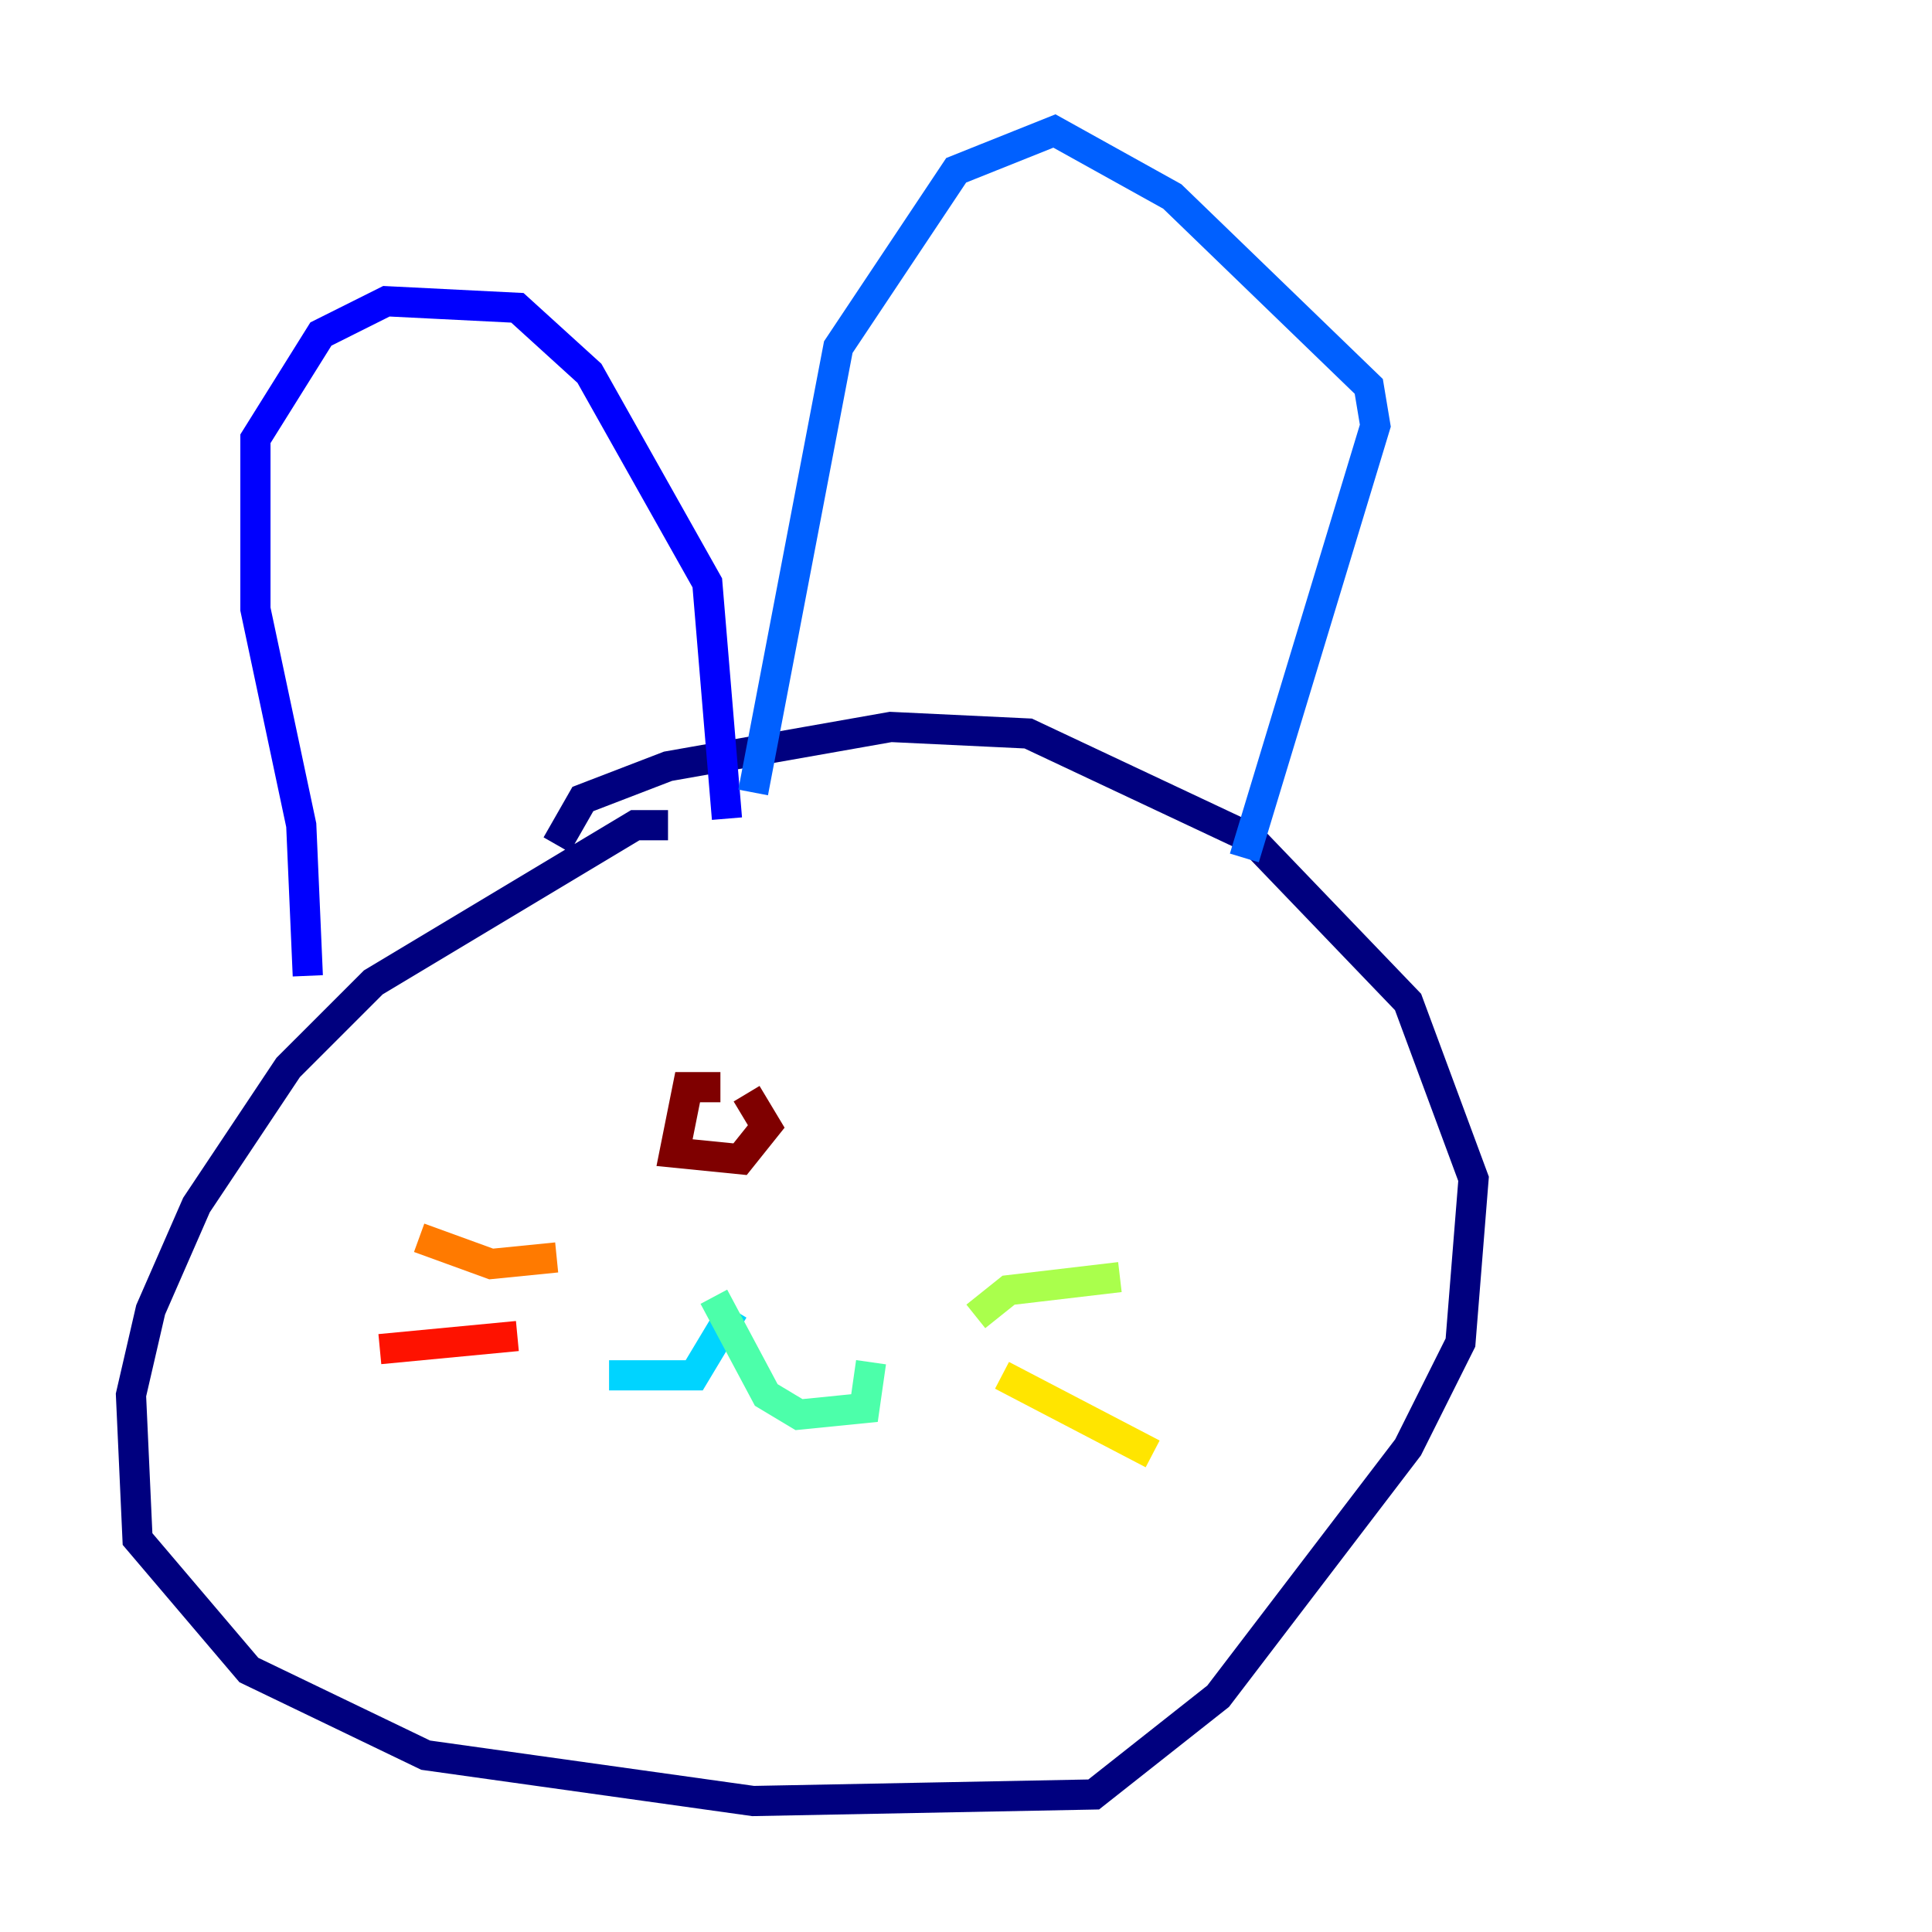 <?xml version="1.0" encoding="utf-8" ?>
<svg baseProfile="tiny" height="128" version="1.2" viewBox="0,0,128,128" width="128" xmlns="http://www.w3.org/2000/svg" xmlns:ev="http://www.w3.org/2001/xml-events" xmlns:xlink="http://www.w3.org/1999/xlink"><defs /><polyline fill="none" points="44.258,54.671 42.088,54.671 24.732,65.085 19.091,70.725 13.017,79.837 9.98,86.78 8.678,92.42 9.112,101.966 16.488,110.644 28.203,116.285 49.898,119.322 72.461,118.888 80.705,112.38 93.288,95.891 96.759,88.949 97.627,78.102 93.288,66.386 82.875,55.539 68.122,48.597 59.01,48.163 44.258,50.766 38.617,52.936 36.881,55.973" stroke="#00007f" stroke-width="2" /><polyline fill="none" points="20.393,64.651 19.959,54.671 16.922,40.352 16.922,29.071 21.261,22.129 25.6,19.959 34.278,20.393 39.051,24.732 46.861,38.617 48.163,54.237" stroke="#0000fe" stroke-width="2" /><polyline fill="none" points="49.898,52.502 55.539,22.997 63.349,11.281 69.858,8.678 77.668,13.017 90.685,25.6 91.119,28.203 82.441,56.841" stroke="#0060ff" stroke-width="2" /><polyline fill="none" points="48.597,86.78 45.993,91.119 40.352,91.119" stroke="#00d4ff" stroke-width="2" /><polyline fill="none" points="47.295,85.912 50.766,92.42 52.936,93.722 57.275,93.288 57.709,90.251" stroke="#4cffaa" stroke-width="2" /><polyline fill="none" points="64.651,87.214 66.82,85.478 74.197,84.61" stroke="#aaff4c" stroke-width="2" /><polyline fill="none" points="66.386,91.119 76.366,96.325" stroke="#ffe500" stroke-width="2" /><polyline fill="none" points="36.881,83.308 32.542,83.742 27.77,82.007" stroke="#ff7a00" stroke-width="2" /><polyline fill="none" points="34.278,88.515 25.166,89.383" stroke="#fe1200" stroke-width="2" /><polyline fill="none" points="47.729,72.027 45.559,72.027 44.691,76.366 49.031,76.8 50.766,74.63 49.464,72.461" stroke="#7f0000" stroke-width="2" /></svg>